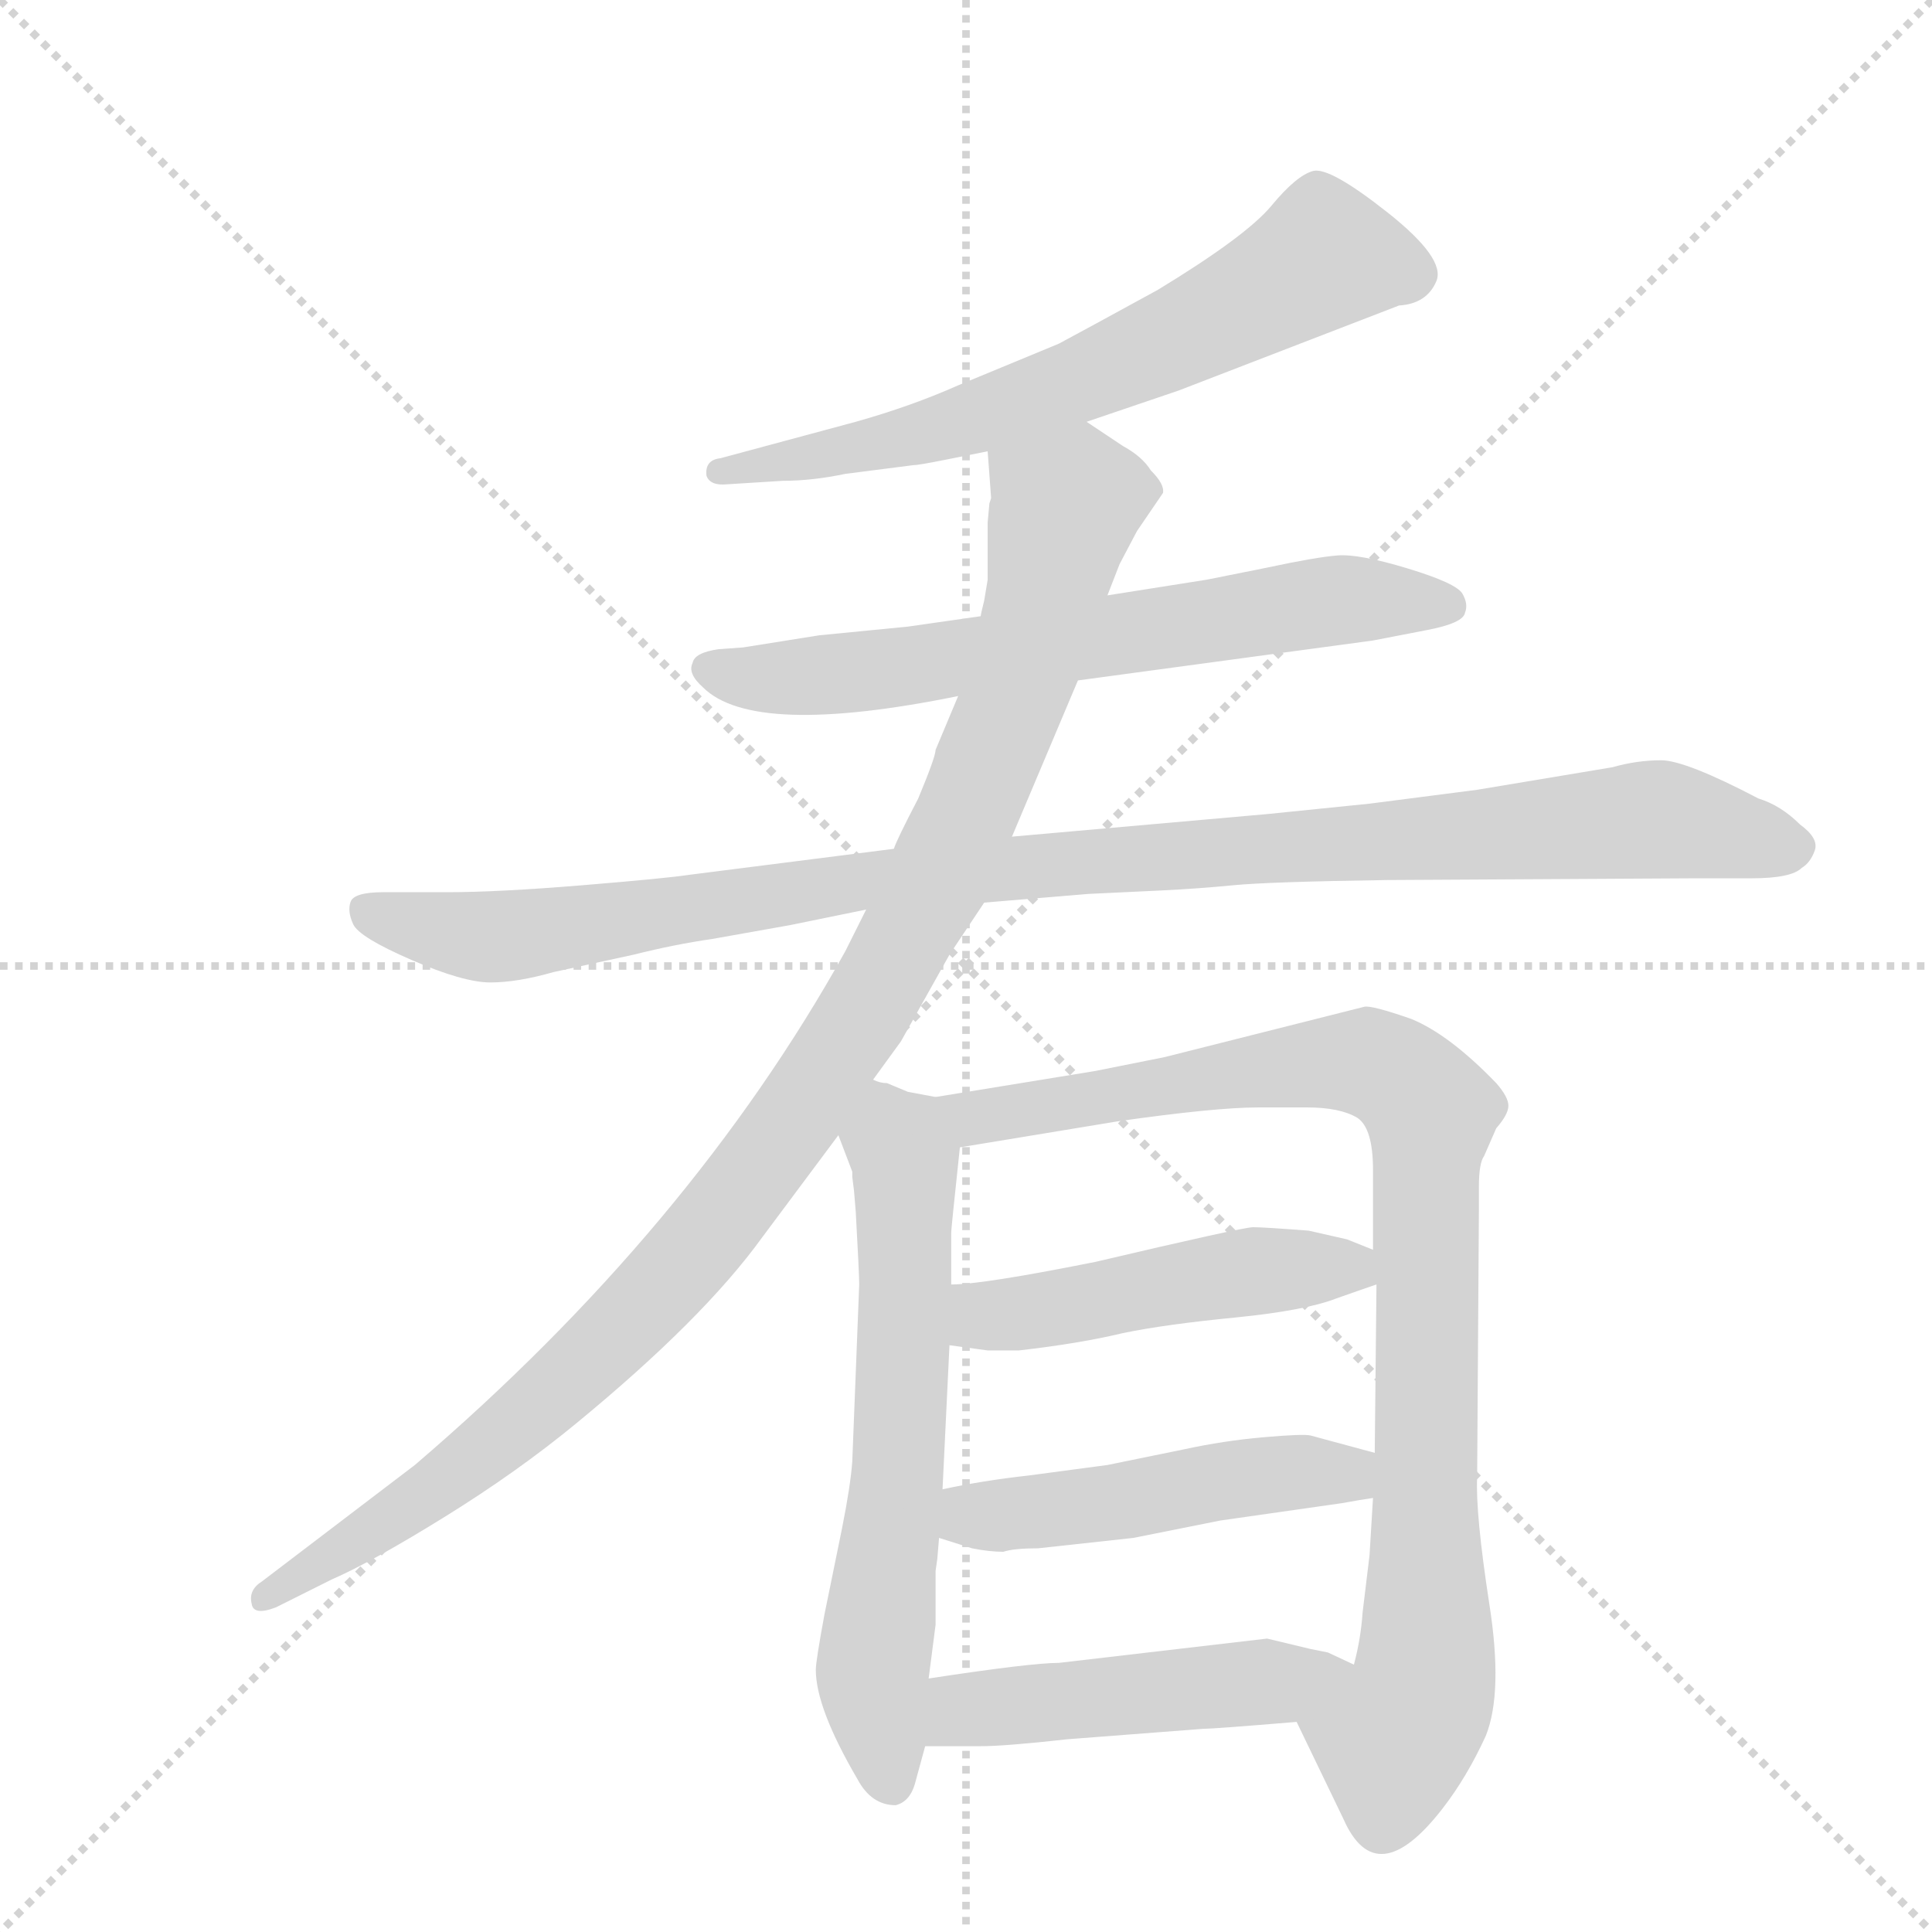 <svg version="1.1" viewBox="0 0 1024 1024" xmlns="http://www.w3.org/2000/svg">
  <g stroke="lightgray" stroke-dasharray="1,1" stroke-width="1" transform="scale(4, 4)">
    <line x1="0" y1="0" x2="256" y2="256"></line>
    <line x1="256" y1="0" x2="0" y2="256"></line>
    <line x1="128" y1="0" x2="128" y2="256"></line>
    <line x1="0" y1="128" x2="256" y2="128"></line>
  </g>
  <g transform="scale(0.92, -0.92) translate(60, -900)">
    <style type="text/css">
      
        @keyframes keyframes0 {
          from {
            stroke: blue;
            stroke-dashoffset: 679;
            stroke-width: 128;
          }
          69% {
            animation-timing-function: step-end;
            stroke: blue;
            stroke-dashoffset: 0;
            stroke-width: 128;
          }
          to {
            stroke: black;
            stroke-width: 1024;
          }
        }
        #make-me-a-hanzi-animation-0 {
          animation: keyframes0 0.803s both;
          animation-delay: 0s;
          animation-timing-function: linear;
        }
      
        @keyframes keyframes1 {
          from {
            stroke: blue;
            stroke-dashoffset: 686;
            stroke-width: 128;
          }
          69% {
            animation-timing-function: step-end;
            stroke: blue;
            stroke-dashoffset: 0;
            stroke-width: 128;
          }
          to {
            stroke: black;
            stroke-width: 1024;
          }
        }
        #make-me-a-hanzi-animation-1 {
          animation: keyframes1 0.808s both;
          animation-delay: 0.803s;
          animation-timing-function: linear;
        }
      
        @keyframes keyframes2 {
          from {
            stroke: blue;
            stroke-dashoffset: 1085;
            stroke-width: 128;
          }
          78% {
            animation-timing-function: step-end;
            stroke: blue;
            stroke-dashoffset: 0;
            stroke-width: 128;
          }
          to {
            stroke: black;
            stroke-width: 1024;
          }
        }
        #make-me-a-hanzi-animation-2 {
          animation: keyframes2 1.133s both;
          animation-delay: 1.611s;
          animation-timing-function: linear;
        }
      
        @keyframes keyframes3 {
          from {
            stroke: blue;
            stroke-dashoffset: 1103;
            stroke-width: 128;
          }
          78% {
            animation-timing-function: step-end;
            stroke: blue;
            stroke-dashoffset: 0;
            stroke-width: 128;
          }
          to {
            stroke: black;
            stroke-width: 1024;
          }
        }
        #make-me-a-hanzi-animation-3 {
          animation: keyframes3 1.148s both;
          animation-delay: 2.744s;
          animation-timing-function: linear;
        }
      
        @keyframes keyframes4 {
          from {
            stroke: blue;
            stroke-dashoffset: 657;
            stroke-width: 128;
          }
          68% {
            animation-timing-function: step-end;
            stroke: blue;
            stroke-dashoffset: 0;
            stroke-width: 128;
          }
          to {
            stroke: black;
            stroke-width: 1024;
          }
        }
        #make-me-a-hanzi-animation-4 {
          animation: keyframes4 0.785s both;
          animation-delay: 3.891s;
          animation-timing-function: linear;
        }
      
        @keyframes keyframes5 {
          from {
            stroke: blue;
            stroke-dashoffset: 959;
            stroke-width: 128;
          }
          76% {
            animation-timing-function: step-end;
            stroke: blue;
            stroke-dashoffset: 0;
            stroke-width: 128;
          }
          to {
            stroke: black;
            stroke-width: 1024;
          }
        }
        #make-me-a-hanzi-animation-5 {
          animation: keyframes5 1.03s both;
          animation-delay: 4.676s;
          animation-timing-function: linear;
        }
      
        @keyframes keyframes6 {
          from {
            stroke: blue;
            stroke-dashoffset: 497;
            stroke-width: 128;
          }
          62% {
            animation-timing-function: step-end;
            stroke: blue;
            stroke-dashoffset: 0;
            stroke-width: 128;
          }
          to {
            stroke: black;
            stroke-width: 1024;
          }
        }
        #make-me-a-hanzi-animation-6 {
          animation: keyframes6 0.654s both;
          animation-delay: 5.707s;
          animation-timing-function: linear;
        }
      
        @keyframes keyframes7 {
          from {
            stroke: blue;
            stroke-dashoffset: 498;
            stroke-width: 128;
          }
          62% {
            animation-timing-function: step-end;
            stroke: blue;
            stroke-dashoffset: 0;
            stroke-width: 128;
          }
          to {
            stroke: black;
            stroke-width: 1024;
          }
        }
        #make-me-a-hanzi-animation-7 {
          animation: keyframes7 0.655s both;
          animation-delay: 6.361s;
          animation-timing-function: linear;
        }
      
        @keyframes keyframes8 {
          from {
            stroke: blue;
            stroke-dashoffset: 498;
            stroke-width: 128;
          }
          62% {
            animation-timing-function: step-end;
            stroke: blue;
            stroke-dashoffset: 0;
            stroke-width: 128;
          }
          to {
            stroke: black;
            stroke-width: 1024;
          }
        }
        #make-me-a-hanzi-animation-8 {
          animation: keyframes8 0.655s both;
          animation-delay: 7.016s;
          animation-timing-function: linear;
        }
      
    </style>
    
      <path d="M 566 657 L 619 675 L 746 724 Q 762 725 767.5 738 Q 773 751 739.5 777.5 Q 706 804 696.5 801.5 Q 687 799 672.5 781.5 Q 658 764 607 733 Q 565 710 550 702 L 492 678 Q 465 666 433 657 L 355 636 Q 346 635 347 626 Q 349 620 359 621 L 391 623 Q 408 623 427 627 L 466 632 Q 469 632 484 635 L 509 640 L 566 657 Z" fill="lightgray"></path>
    
      <path d="M 561 508 L 731 531 L 762 537 Q 783 541 784 547 Q 786 552 782.5 558 Q 779 564 751 572.5 Q 723 581 710.5 580 Q 698 579 670 573 L 635 566 L 578 557 L 505 545 L 463 539 L 412 534 L 368 527 L 354 526 Q 340 524 339 518 Q 336 512 345 504 Q 374 475 492 499 L 561 508 Z" fill="lightgray"></path>
    
      <path d="M 507 380 L 567 385 Q 588 386 609 387 Q 630 388 650.5 390 Q 671 392 739 393 L 916 394 L 949 394 Q 972 394 978 400 Q 983 403 985.5 410 Q 988 417 977 425 Q 966 436 953 440 Q 911 462 897 462 Q 883 462 869 458 L 791 445 L 729 437 Q 709 435 670 431 L 523 418 L 455 411 L 337 396 Q 324 394 275.5 390 Q 227 386 198 386 L 161 386 Q 144 386 142 380.5 Q 140 375 143.5 367.5 Q 147 360 177 347 Q 207 334 222.5 334 Q 238 334 259 340 L 305 350 Q 329 356 350 359 L 395 367 L 439 376 L 507 380 Z" fill="lightgray"></path>
    
      <path d="M 443 278 L 459 300 L 487 350 L 507 380 L 523 418 L 561 508 L 578 557 L 585 575 L 595 594 L 610 616 Q 611 621 603 629 Q 598 637 587 643 L 566 657 C 541 674 507 670 509 640 L 511 613 L 510 610 L 509 599 L 509 566 L 507 554 Q 505 546 505 545 L 492 499 L 479 468 Q 479 464 469 440 Q 456 415 455 411 L 439 376 L 427 352 Q 338 192 179 56 L 91 -11 Q 83 -16 85 -24 Q 86 -31 99 -26 L 131 -10 Q 154 0 196 26 Q 238 52 272 80 Q 345 140 379 187 L 423 246 L 443 278 Z" fill="lightgray"></path>
    
      <path d="M 431 222 L 432 214 L 433 202 Q 435 166 435 160 L 431 58 Q 430 44 425 19 L 415 -30 Q 410 -57 410 -62 Q 410 -84 434 -125 Q 442 -140 456 -140 Q 464 -138 467 -128 L 473 -106 L 475 -67 L 479 -36 L 479 -5 L 480 2 L 481 14 L 483 42 L 487 125 L 488 160 L 488 190 Q 488 192 493 239 C 496 265 496 265 479 268 L 463 271 L 451 276 Q 447 276 443 278 C 414 287 412 274 423 246 L 431 225 Q 431 224 431 222 Z" fill="lightgray"></path>
    
      <path d="M 687 -92 L 714 -148 Q 733 -191 771 -142 Q 785 -124 796 -100 Q 806 -75 798 -24 Q 790 28 791 49 L 792 202 L 792 216 Q 792 230 795 234 L 802 250 Q 809 258 809 263 Q 809 268 802 276 Q 775 304 753 313 Q 730 321 726 320 L 611 291 L 571 283 L 479 268 C 449 263 463 234 493 239 L 584 254 Q 640 262 665 262 L 693 262 Q 712 262 722 256 Q 731 250 731 226 L 731 180 L 733 160 L 732 63 L 731 37 L 729 4 L 725 -29 Q 724 -44 720 -59 C 714 -88 674 -65 687 -92 Z" fill="lightgray"></path>
    
      <path d="M 487 125 L 509 122 L 527 122 Q 562 126 587 132 Q 611 137 652 141 Q 692 145 710 152 Q 727 158 733 160 C 759 169 759 169 731 180 L 716 186 L 694 191 Q 668 193 662 193 Q 656 193 571 173 Q 506 160 488 160 C 458 158 457 129 487 125 Z" fill="lightgray"></path>
    
      <path d="M 481 14 L 500 8 Q 510 6 518 6 Q 524 8 538 8 L 593 14 L 643 24 L 713 34 Q 724 36 731 37 C 761 42 761 55 732 63 L 695 73 Q 691 74 668 72 Q 645 70 622 65 L 578 56 L 533 50 Q 506 47 483 42 C 454 36 452 23 481 14 Z" fill="lightgray"></path>
    
      <path d="M 473 -106 L 505 -106 Q 519 -106 555 -102 L 633 -96 Q 639 -96 687 -92 C 717 -90 747 -72 720 -59 L 705 -52 L 695 -50 L 670 -44 L 550 -58 Q 534 -58 475 -67 C 445 -71 443 -106 473 -106 Z" fill="lightgray"></path>
    
    
      <clipPath id="make-me-a-hanzi-clip-0">
        <path d="M 566 657 L 619 675 L 746 724 Q 762 725 767.5 738 Q 773 751 739.5 777.5 Q 706 804 696.5 801.5 Q 687 799 672.5 781.5 Q 658 764 607 733 Q 565 710 550 702 L 492 678 Q 465 666 433 657 L 355 636 Q 346 635 347 626 Q 349 620 359 621 L 391 623 Q 408 623 427 627 L 466 632 Q 469 632 484 635 L 509 640 L 566 657 Z"></path>
      </clipPath>
      <path clip-path="url(#make-me-a-hanzi-clip-0)" d="M 752 742 L 703 753 L 657 725 L 552 677 L 475 651 L 355 628" fill="none" id="make-me-a-hanzi-animation-0" stroke-dasharray="551 1102" stroke-linecap="round"></path>
    
      <clipPath id="make-me-a-hanzi-clip-1">
        <path d="M 561 508 L 731 531 L 762 537 Q 783 541 784 547 Q 786 552 782.5 558 Q 779 564 751 572.5 Q 723 581 710.5 580 Q 698 579 670 573 L 635 566 L 578 557 L 505 545 L 463 539 L 412 534 L 368 527 L 354 526 Q 340 524 339 518 Q 336 512 345 504 Q 374 475 492 499 L 561 508 Z"></path>
      </clipPath>
      <path clip-path="url(#make-me-a-hanzi-clip-1)" d="M 349 514 L 370 509 L 456 514 L 715 555 L 775 551" fill="none" id="make-me-a-hanzi-animation-1" stroke-dasharray="558 1116" stroke-linecap="round"></path>
    
      <clipPath id="make-me-a-hanzi-clip-2">
        <path d="M 507 380 L 567 385 Q 588 386 609 387 Q 630 388 650.5 390 Q 671 392 739 393 L 916 394 L 949 394 Q 972 394 978 400 Q 983 403 985.5 410 Q 988 417 977 425 Q 966 436 953 440 Q 911 462 897 462 Q 883 462 869 458 L 791 445 L 729 437 Q 709 435 670 431 L 523 418 L 455 411 L 337 396 Q 324 394 275.5 390 Q 227 386 198 386 L 161 386 Q 144 386 142 380.5 Q 140 375 143.5 367.5 Q 147 360 177 347 Q 207 334 222.5 334 Q 238 334 259 340 L 305 350 Q 329 356 350 359 L 395 367 L 439 376 L 507 380 Z"></path>
      </clipPath>
      <path clip-path="url(#make-me-a-hanzi-clip-2)" d="M 150 375 L 226 360 L 435 393 L 892 428 L 972 412" fill="none" id="make-me-a-hanzi-animation-2" stroke-dasharray="957 1914" stroke-linecap="round"></path>
    
      <clipPath id="make-me-a-hanzi-clip-3">
        <path d="M 443 278 L 459 300 L 487 350 L 507 380 L 523 418 L 561 508 L 578 557 L 585 575 L 595 594 L 610 616 Q 611 621 603 629 Q 598 637 587 643 L 566 657 C 541 674 507 670 509 640 L 511 613 L 510 610 L 509 599 L 509 566 L 507 554 Q 505 546 505 545 L 492 499 L 479 468 Q 479 464 469 440 Q 456 415 455 411 L 439 376 L 427 352 Q 338 192 179 56 L 91 -11 Q 83 -16 85 -24 Q 86 -31 99 -26 L 131 -10 Q 154 0 196 26 Q 238 52 272 80 Q 345 140 379 187 L 423 246 L 443 278 Z"></path>
      </clipPath>
      <path clip-path="url(#make-me-a-hanzi-clip-3)" d="M 597 617 L 554 609 L 529 513 L 479 391 L 434 310 L 348 189 L 278 115 L 207 54 L 93 -20" fill="none" id="make-me-a-hanzi-animation-3" stroke-dasharray="975 1950" stroke-linecap="round"></path>
    
      <clipPath id="make-me-a-hanzi-clip-4">
        <path d="M 431 222 L 432 214 L 433 202 Q 435 166 435 160 L 431 58 Q 430 44 425 19 L 415 -30 Q 410 -57 410 -62 Q 410 -84 434 -125 Q 442 -140 456 -140 Q 464 -138 467 -128 L 473 -106 L 475 -67 L 479 -36 L 479 -5 L 480 2 L 481 14 L 483 42 L 487 125 L 488 160 L 488 190 Q 488 192 493 239 C 496 265 496 265 479 268 L 463 271 L 451 276 Q 447 276 443 278 C 414 287 412 274 423 246 L 431 225 Q 431 224 431 222 Z"></path>
      </clipPath>
      <path clip-path="url(#make-me-a-hanzi-clip-4)" d="M 445 269 L 462 231 L 458 64 L 443 -64 L 453 -127" fill="none" id="make-me-a-hanzi-animation-4" stroke-dasharray="529 1058" stroke-linecap="round"></path>
    
      <clipPath id="make-me-a-hanzi-clip-5">
        <path d="M 687 -92 L 714 -148 Q 733 -191 771 -142 Q 785 -124 796 -100 Q 806 -75 798 -24 Q 790 28 791 49 L 792 202 L 792 216 Q 792 230 795 234 L 802 250 Q 809 258 809 263 Q 809 268 802 276 Q 775 304 753 313 Q 730 321 726 320 L 611 291 L 571 283 L 479 268 C 449 263 463 234 493 239 L 584 254 Q 640 262 665 262 L 693 262 Q 712 262 722 256 Q 731 250 731 226 L 731 180 L 733 160 L 732 63 L 731 37 L 729 4 L 725 -29 Q 724 -44 720 -59 C 714 -88 674 -65 687 -92 Z"></path>
      </clipPath>
      <path clip-path="url(#make-me-a-hanzi-clip-5)" d="M 487 266 L 496 258 L 513 257 L 652 282 L 727 288 L 760 266 L 762 -54 L 759 -76 L 743 -104 L 737 -147" fill="none" id="make-me-a-hanzi-animation-5" stroke-dasharray="831 1662" stroke-linecap="round"></path>
    
      <clipPath id="make-me-a-hanzi-clip-6">
        <path d="M 487 125 L 509 122 L 527 122 Q 562 126 587 132 Q 611 137 652 141 Q 692 145 710 152 Q 727 158 733 160 C 759 169 759 169 731 180 L 716 186 L 694 191 Q 668 193 662 193 Q 656 193 571 173 Q 506 160 488 160 C 458 158 457 129 487 125 Z"></path>
      </clipPath>
      <path clip-path="url(#make-me-a-hanzi-clip-6)" d="M 492 154 L 514 142 L 663 168 L 717 170 L 726 164" fill="none" id="make-me-a-hanzi-animation-6" stroke-dasharray="369 738" stroke-linecap="round"></path>
    
      <clipPath id="make-me-a-hanzi-clip-7">
        <path d="M 481 14 L 500 8 Q 510 6 518 6 Q 524 8 538 8 L 593 14 L 643 24 L 713 34 Q 724 36 731 37 C 761 42 761 55 732 63 L 695 73 Q 691 74 668 72 Q 645 70 622 65 L 578 56 L 533 50 Q 506 47 483 42 C 454 36 452 23 481 14 Z"></path>
      </clipPath>
      <path clip-path="url(#make-me-a-hanzi-clip-7)" d="M 488 21 L 679 52 L 709 52 L 726 44" fill="none" id="make-me-a-hanzi-animation-7" stroke-dasharray="370 740" stroke-linecap="round"></path>
    
      <clipPath id="make-me-a-hanzi-clip-8">
        <path d="M 473 -106 L 505 -106 Q 519 -106 555 -102 L 633 -96 Q 639 -96 687 -92 C 717 -90 747 -72 720 -59 L 705 -52 L 695 -50 L 670 -44 L 550 -58 Q 534 -58 475 -67 C 445 -71 443 -106 473 -106 Z"></path>
      </clipPath>
      <path clip-path="url(#make-me-a-hanzi-clip-8)" d="M 478 -100 L 492 -87 L 509 -83 L 713 -63" fill="none" id="make-me-a-hanzi-animation-8" stroke-dasharray="370 740" stroke-linecap="round"></path>
    
  </g>
</svg>